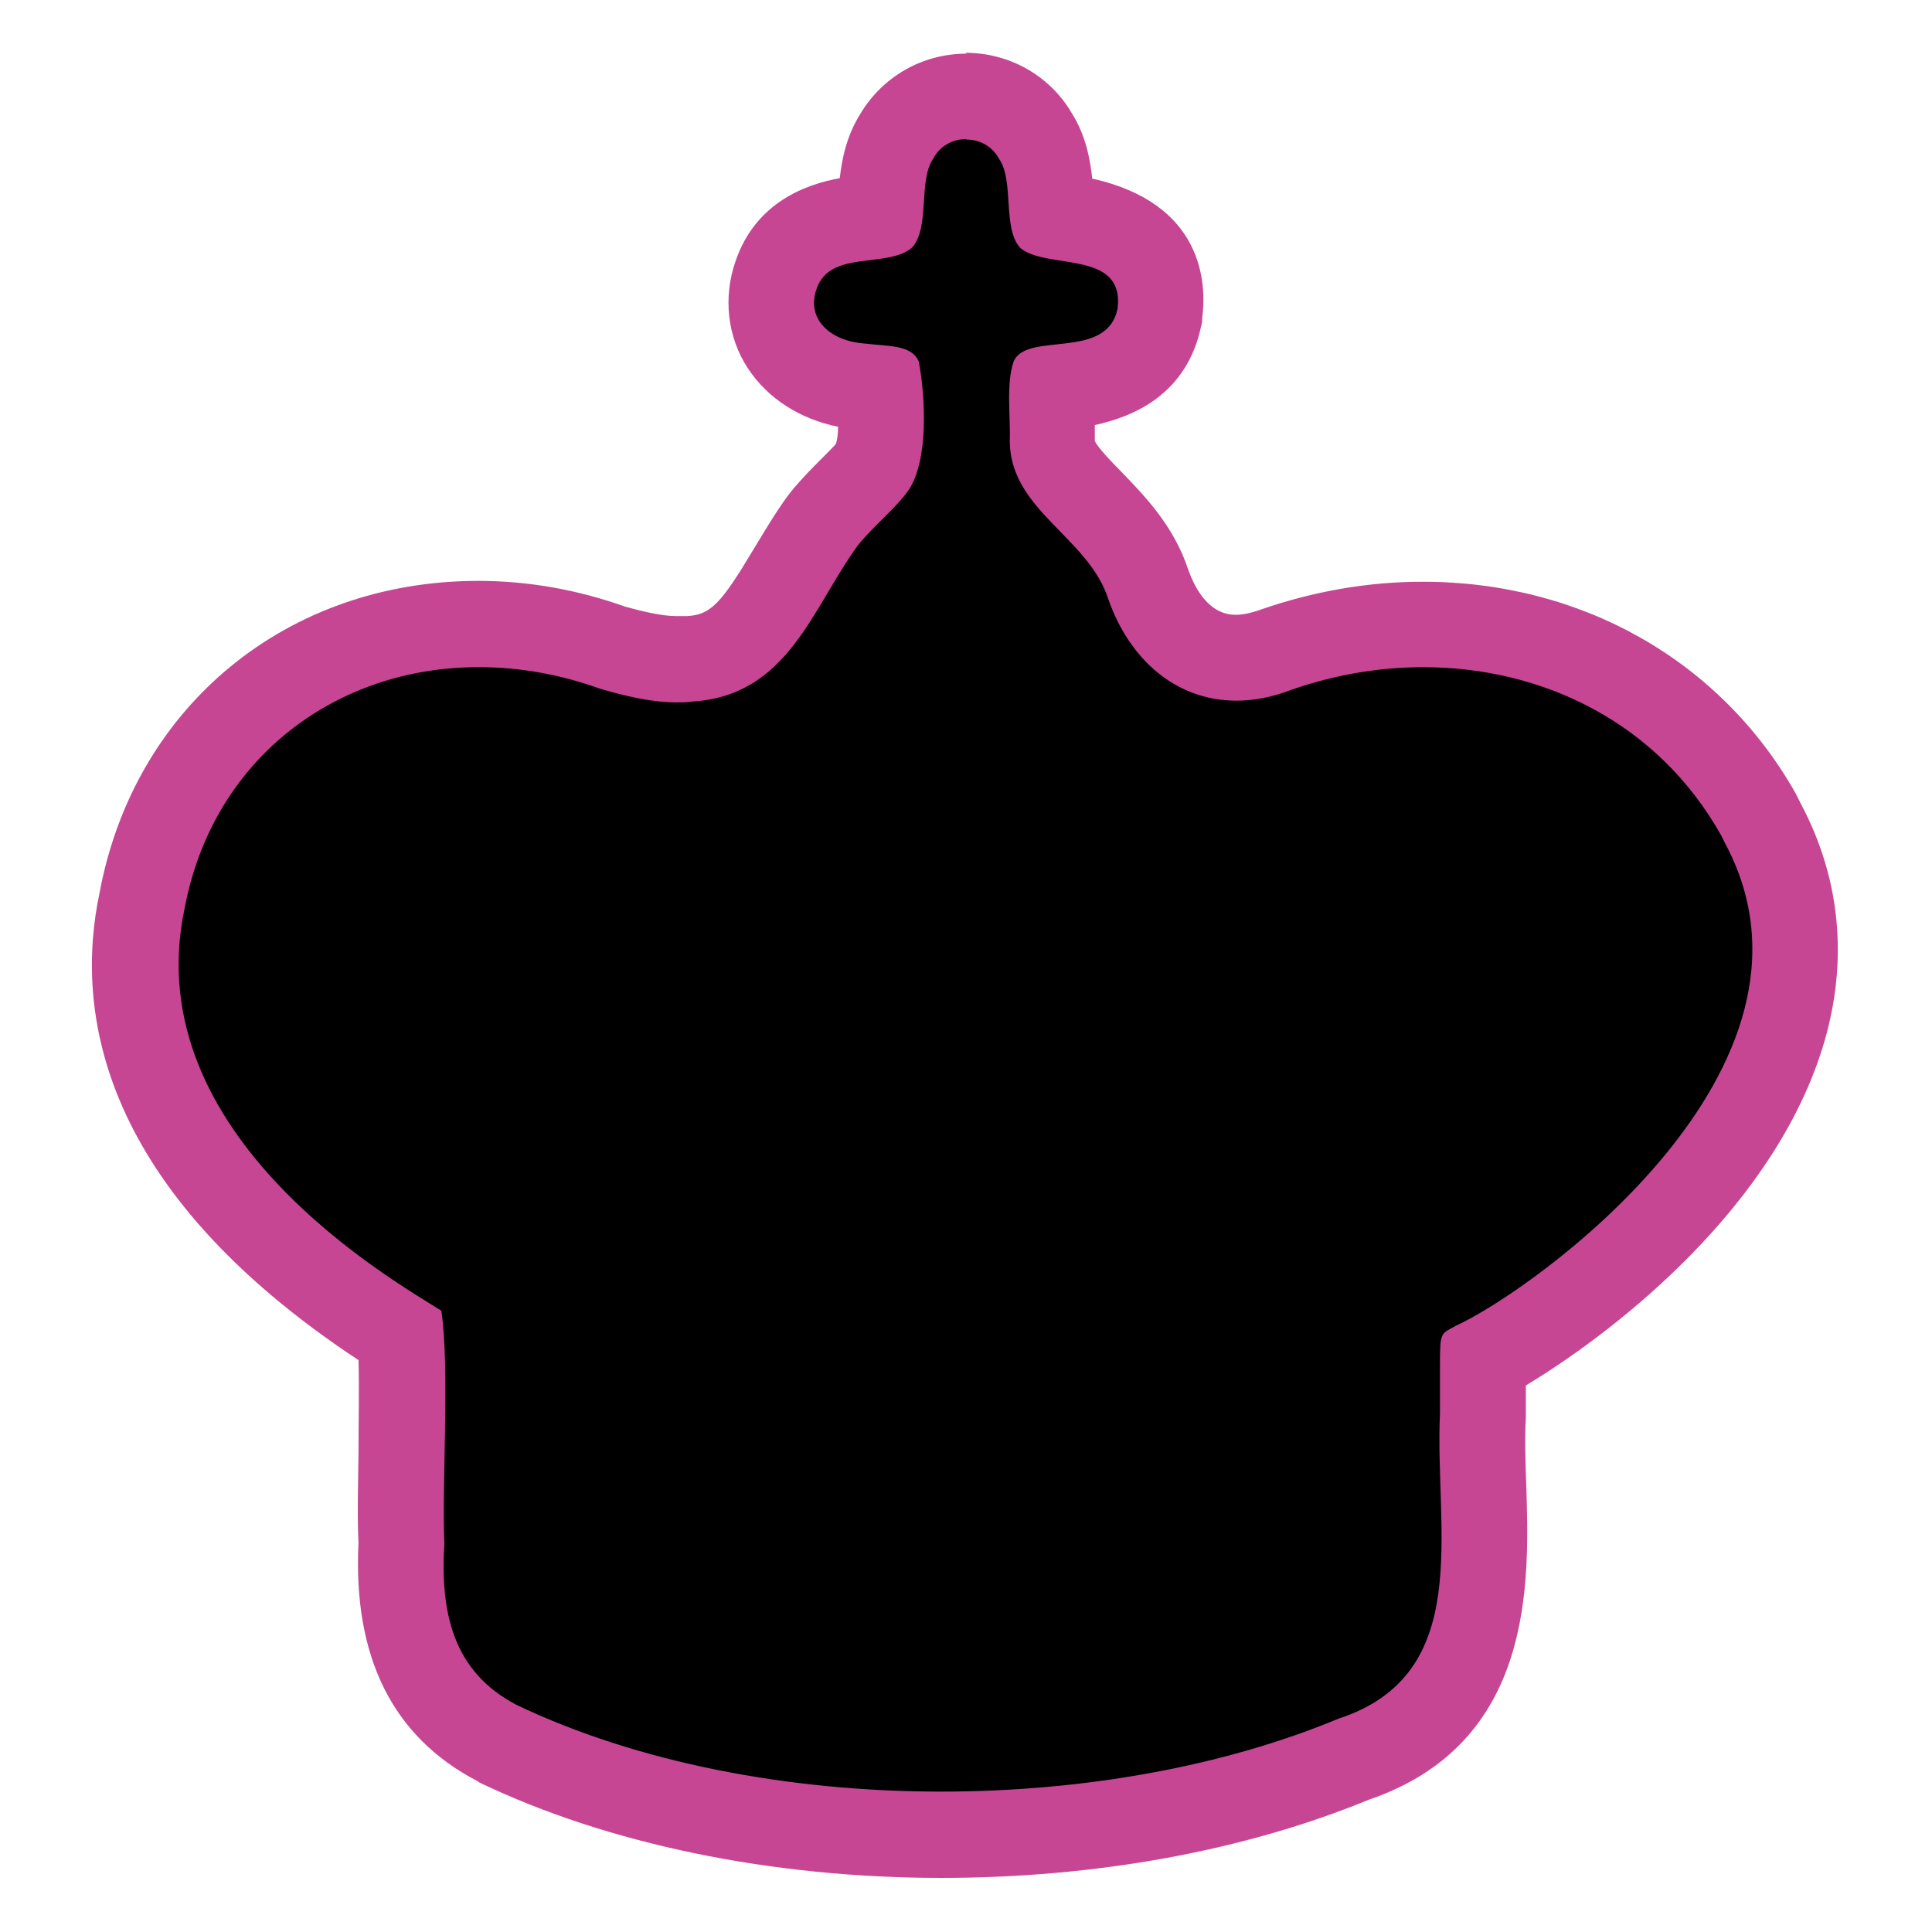 <?xml version="1.0" encoding="UTF-8"?>
<svg id="Layer_1" data-name="Layer 1" xmlns="http://www.w3.org/2000/svg" viewBox="0 0 45 45">
  <defs>
    <style>
      .cls-1 {
        fill: #c64694;
      }

      .cls-1, .cls-2 {
        stroke-width: 0px;
      }

      .cls-2 {
        fill-rule: evenodd;
      }
    </style>
  </defs>
  <path class="cls-2" d="M21.93,42.75c-3.81,0-7.47-.75-10.32-2.12-2.18-1.14-2.33-3.2-2.25-4.67-.02-.57,0-1.3,0-2.07.02-.95.04-1.99-.02-2.76-4.78-3.02-6.81-6.44-6.02-10.17.72-3.83,3.87-6.42,7.84-6.42,1.06,0,2.12.19,3.15.56.41.11.96.26,1.45.26.09,0,.17,0,.26-.01,1.17-.07,1.66-.79,2.41-2.06.23-.39.47-.8.76-1.18.23-.28.45-.5.66-.71.2-.2.39-.39.49-.54.16-.24.24-1.01.15-1.81-.05,0-.36-.03-.47-.04-.74-.06-1.4-.41-1.76-.96-.31-.48-.38-1.06-.18-1.63.38-1.13,1.48-1.26,2.07-1.33.11-.01.25-.03.36-.05,0-.09,0-.27.02-.4.03-.45.07-1,.37-1.46.33-.57.94-.92,1.61-.92s1.28.35,1.61.92c.3.46.34,1.01.37,1.46,0,.12.02.28.04.4.1.02.25.04.36.06.59.09,2.37.37,2.15,2.23-.3,1.49-1.65,1.63-2.3,1.7-.07,0-.15.02-.22.03,0,.19,0,.45,0,.66,0,.22.01.44,0,.64,0,.42.33.77.89,1.34.5.52,1.08,1.1,1.36,1.95.17.5.73,1.7,2.04,1.7.29,0,.6-.06.92-.18,1.13-.4,2.28-.6,3.43-.6,3.33,0,6.26,1.66,7.81,4.43l.12.24c.84,1.58.96,3.3.36,5.08-1.25,3.67-5.28,6.56-6.9,7.39,0,.04,0,1.23,0,1.23-.03.57,0,1.12.01,1.71.07,2.24.17,5.3-3.06,6.36-2.69,1.12-6.11,1.75-9.57,1.75h0Z"/>
  <path class="cls-1" d="M22.51,3.25c.3,0,.6.15.76.45.36.51.07,1.63.5,2.08.62.51,2.43.03,2.26,1.41-.25,1.22-2.12.52-2.42,1.23-.18.51-.07,1.3-.09,1.88.03,1.59,1.82,2.21,2.29,3.64.49,1.42,1.58,2.38,2.99,2.38.4,0,.83-.08,1.27-.25,1-.35,2.04-.53,3.08-.53,2.77,0,5.46,1.28,6.94,3.92l.1.2c2.78,5.23-4.5,10.41-6.28,11.22-.36.2-.37.13-.37.95,0,.28,0,.66,0,1.09-.13,2.7.82,6.07-2.36,7.11-2.72,1.13-5.99,1.7-9.26,1.7-3.53,0-7.06-.67-9.89-2.02-1.47-.77-1.78-2.13-1.68-3.76-.06-1.44.13-4.06-.07-5.42-1.03-.66-7.11-4.05-5.98-9.37.66-3.51,3.55-5.63,6.86-5.62.92,0,1.87.16,2.81.5.59.17,1.19.32,1.79.32.12,0,.25,0,.37-.02,2.23-.14,2.78-2.17,3.86-3.65.39-.47.89-.87,1.17-1.27.47-.69.4-2.16.24-3-.17-.39-.68-.35-1.28-.42-.78-.06-1.35-.57-1.1-1.27.31-.92,1.64-.47,2.22-.96.43-.46.14-1.57.5-2.08.16-.3.46-.45.76-.45M22.51,1.25v2s0-2,0-2c-1.02,0-1.95.53-2.47,1.4-.32.51-.43,1.05-.48,1.5-.77.14-1.96.55-2.43,1.94-.29.84-.19,1.76.29,2.49.46.7,1.21,1.18,2.1,1.36,0,.17-.02.31-.05.4-.08.09-.23.24-.33.34-.21.21-.45.45-.69.74l-.04.05-.04.05c-.31.42-.56.85-.81,1.26-.77,1.29-1.01,1.54-1.56,1.57h-.05s-.05,0-.05,0c-.05,0-.1,0-.15,0-.34,0-.79-.11-1.19-.22-1.12-.4-2.27-.6-3.42-.6-4.46,0-8.01,2.92-8.82,7.26-.59,2.77,0,6.91,6.03,10.89.02.65,0,1.44,0,2.17-.01.76-.03,1.48,0,2.08-.13,2.66.79,4.52,2.76,5.55l.03.02.03.02c2.98,1.43,6.8,2.22,10.75,2.22,3.61,0,7.06-.63,9.96-1.82,3.87-1.32,3.74-5.07,3.67-7.32-.02-.56-.04-1.1-.01-1.58v-.05s0-.05,0-.05v-.65c1.83-1.1,5.56-3.88,6.84-7.65.69-2.03.54-4.06-.43-5.89l-.08-.16-.02-.04-.02-.04c-1.74-3.09-4.98-4.94-8.69-4.94-1.27,0-2.53.22-3.75.64-.25.09-.44.13-.61.13-.64,0-.96-.65-1.1-1.04-.34-1.04-1.03-1.74-1.58-2.31-.21-.21-.55-.57-.6-.7,0-.12,0-.24,0-.37.88-.19,2.15-.7,2.48-2.32l.02-.08v-.08c.11-.81.04-2.68-2.56-3.26-.05-.46-.15-1.01-.48-1.53-.51-.87-1.45-1.4-2.47-1.4h0Z"/>
</svg>